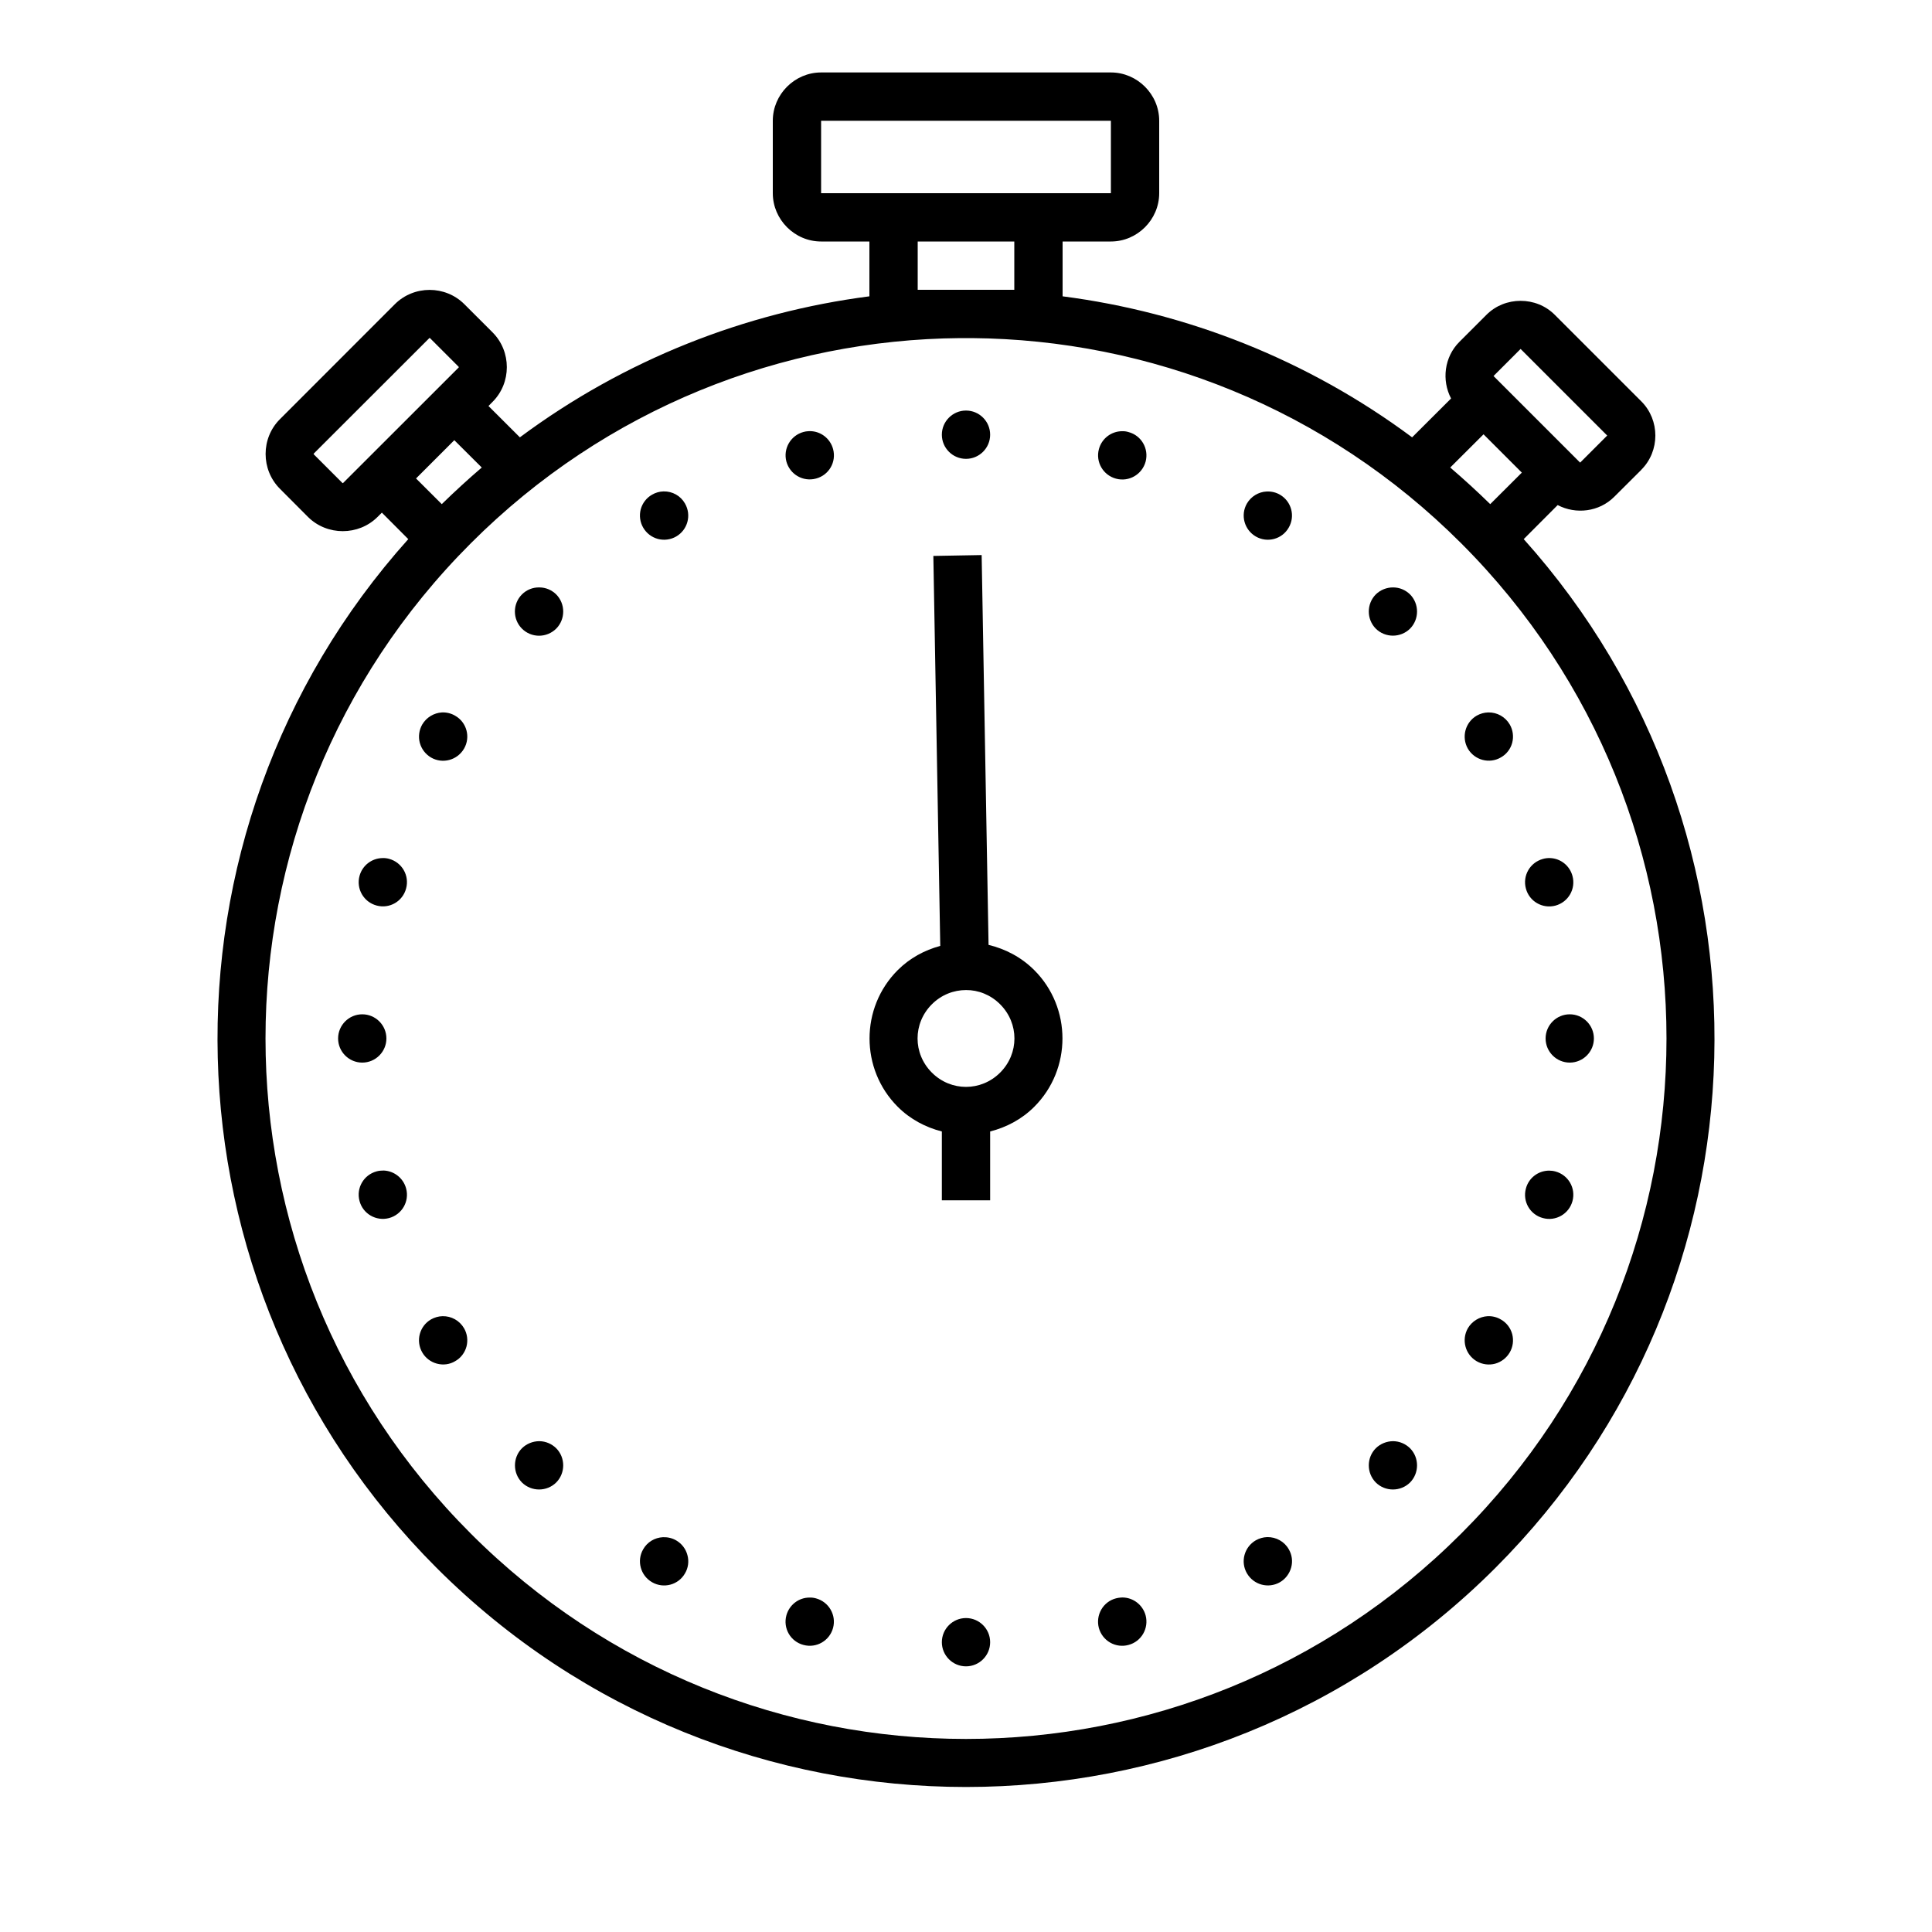 <svg xmlns="http://www.w3.org/2000/svg"  viewBox="0 0 80 80" width="80px" height="80px"><path d="M 34 3 C 32.906 3 32 3.906 32 5 L 32 8 C 32 9.094 32.906 10 34 10 L 36 10 L 36 12.27 C 30.867 12.934 25.867 14.883 21.527 18.109 L 20.227 16.812 L 20.395 16.641 C 21.184 15.855 21.184 14.551 20.395 13.762 L 19.23 12.598 C 18.836 12.203 18.312 12.004 17.789 12.004 C 17.266 12.004 16.742 12.203 16.348 12.598 L 11.59 17.359 C 10.801 18.145 10.801 19.449 11.59 20.238 L 12.754 21.406 C 13.543 22.191 14.848 22.191 15.637 21.402 L 15.812 21.227 L 16.906 22.324 C 5.996 34.488 6.387 53.227 18.078 64.922 C 30.18 77.02 49.82 77.02 61.922 64.922 C 73.613 53.227 74.004 34.488 63.094 22.324 L 64.5 20.914 C 65.254 21.309 66.215 21.199 66.844 20.57 L 67.965 19.453 L 67.965 19.449 C 68.738 18.676 68.738 17.395 67.965 16.621 L 64.379 13.035 C 63.992 12.648 63.48 12.457 62.965 12.457 C 62.449 12.457 61.938 12.648 61.551 13.035 L 60.43 14.156 C 59.801 14.785 59.691 15.746 60.086 16.5 L 58.473 18.109 C 54.133 14.883 49.133 12.934 44 12.27 L 44 10 L 46 10 C 47.094 10 48 9.094 48 8 L 48 5 C 48 3.906 47.094 3 46 3 Z M 34 5 L 46 5 L 46 8 L 34 8 Z M 38 10 L 42 10 L 42 12 L 38 12 Z M 39.754 14 L 40.246 14 C 47.582 14.062 54.902 16.891 60.504 22.496 C 71.84 33.828 71.84 52.172 60.504 63.504 C 49.172 74.84 30.828 74.84 19.496 63.504 C 8.16 52.172 8.16 33.828 19.496 22.496 C 25.098 16.891 32.418 14.062 39.754 14 Z M 17.766 14.012 C 17.785 13.988 17.793 13.988 17.816 14.012 L 18.98 15.176 C 19.004 15.199 19.004 15.207 18.98 15.23 L 14.219 19.988 C 14.199 20.012 14.191 20.012 14.168 19.988 L 13.004 18.824 C 12.98 18.801 12.98 18.793 13.004 18.77 Z M 62.965 14.449 L 66.551 18.035 L 65.43 19.156 L 61.844 15.57 Z M 40 17 C 39.449 17 39 17.449 39 18 C 39 18.551 39.449 19 40 19 C 40.551 19 41 18.551 41 18 C 41 17.449 40.551 17 40 17 Z M 33.539 17.852 C 33.516 17.852 33.492 17.852 33.469 17.855 C 33.402 17.859 33.336 17.867 33.27 17.887 C 32.738 18.031 32.422 18.578 32.562 19.109 C 32.707 19.645 33.254 19.961 33.789 19.816 C 34.324 19.676 34.641 19.129 34.496 18.594 C 34.379 18.16 33.988 17.855 33.539 17.852 Z M 46.461 17.855 C 46.012 17.859 45.621 18.16 45.504 18.594 C 45.359 19.129 45.676 19.676 46.211 19.82 C 46.746 19.965 47.293 19.648 47.438 19.113 C 47.578 18.578 47.262 18.031 46.73 17.891 C 46.641 17.863 46.551 17.852 46.461 17.855 Z M 61.43 17.984 L 63.016 19.57 L 61.707 20.875 C 61.168 20.348 60.617 19.844 60.051 19.359 Z M 18.812 18.227 L 19.949 19.359 C 19.383 19.844 18.832 20.348 18.293 20.875 L 17.227 19.812 Z M 27.477 20.348 C 27.309 20.352 27.145 20.398 27 20.484 C 26.77 20.613 26.602 20.832 26.531 21.09 C 26.465 21.348 26.5 21.621 26.633 21.848 C 26.766 22.078 26.984 22.246 27.242 22.316 C 27.496 22.383 27.77 22.348 28 22.215 C 28.477 21.938 28.641 21.328 28.363 20.848 C 28.184 20.531 27.844 20.34 27.477 20.348 Z M 52.453 20.352 C 52.113 20.367 51.805 20.555 51.633 20.848 C 51.355 21.328 51.523 21.938 52 22.215 C 52.477 22.492 53.09 22.328 53.363 21.848 C 53.641 21.371 53.477 20.762 53 20.484 C 52.832 20.387 52.645 20.344 52.453 20.352 Z M 40.648 22.984 L 38.648 23.02 L 38.934 39.168 C 38.285 39.344 37.676 39.668 37.172 40.172 C 35.617 41.727 35.617 44.273 37.172 45.828 C 37.691 46.348 38.328 46.68 39 46.852 L 39 49.703 L 41 49.703 L 41 46.852 C 41.672 46.68 42.309 46.348 42.828 45.828 C 44.383 44.273 44.383 41.727 42.828 40.172 C 42.289 39.633 41.629 39.293 40.934 39.125 Z M 22.336 24.324 C 22.066 24.316 21.805 24.422 21.613 24.613 C 21.223 25.004 21.223 25.641 21.613 26.031 C 21.801 26.219 22.055 26.324 22.32 26.324 C 22.586 26.324 22.84 26.219 23.031 26.031 C 23.418 25.641 23.418 25.004 23.031 24.613 C 22.844 24.43 22.598 24.324 22.336 24.324 Z M 57.691 24.324 C 57.422 24.32 57.16 24.426 56.969 24.613 C 56.582 25.004 56.582 25.641 56.969 26.031 C 57.359 26.418 57.996 26.418 58.387 26.031 C 58.773 25.641 58.773 25.004 58.387 24.613 C 58.199 24.43 57.953 24.324 57.691 24.324 Z M 61.625 29.5 C 61.457 29.504 61.293 29.551 61.148 29.633 C 60.672 29.91 60.508 30.52 60.781 31 C 61.059 31.477 61.672 31.641 62.148 31.363 C 62.379 31.234 62.547 31.016 62.617 30.758 C 62.684 30.5 62.648 30.227 62.516 30 C 62.332 29.684 61.992 29.492 61.625 29.5 Z M 18.301 29.5 C 17.965 29.52 17.656 29.707 17.484 30 C 17.352 30.23 17.316 30.504 17.383 30.758 C 17.453 31.016 17.621 31.234 17.848 31.367 C 18.328 31.645 18.938 31.477 19.215 31 C 19.492 30.523 19.328 29.91 18.848 29.637 C 18.684 29.539 18.492 29.492 18.301 29.5 Z M 15.844 35.531 C 15.395 35.535 15.004 35.836 14.887 36.27 C 14.742 36.805 15.059 37.352 15.594 37.496 C 16.129 37.641 16.676 37.324 16.816 36.789 C 16.961 36.254 16.645 35.707 16.109 35.562 C 16.023 35.539 15.934 35.527 15.844 35.531 Z M 64.188 35.531 C 64.086 35.527 63.984 35.539 63.891 35.566 C 63.355 35.711 63.039 36.258 63.184 36.793 C 63.324 37.324 63.871 37.641 64.406 37.5 C 64.941 37.355 65.258 36.809 65.113 36.273 C 65 35.848 64.625 35.547 64.188 35.531 Z M 40 40.996 C 40.508 40.992 41.02 41.191 41.414 41.586 C 42.203 42.375 42.203 43.625 41.414 44.414 C 40.625 45.203 39.375 45.203 38.586 44.414 C 37.797 43.625 37.797 42.375 38.586 41.586 C 38.98 41.191 39.492 40.996 40 40.996 Z M 15 42 C 14.449 42 14 42.449 14 43 C 14 43.551 14.449 44 15 44 C 15.551 44 16 43.551 16 43 C 16 42.449 15.551 42 15 42 Z M 65 42 C 64.449 42 64 42.449 64 43 C 64 43.551 64.449 44 65 44 C 65.551 44 66 43.551 66 43 C 66 42.449 65.551 42 65 42 Z M 15.891 48.469 C 15.789 48.469 15.688 48.477 15.594 48.504 C 15.059 48.648 14.742 49.195 14.887 49.73 C 15.027 50.262 15.574 50.578 16.109 50.438 C 16.645 50.293 16.961 49.746 16.816 49.211 C 16.703 48.789 16.328 48.488 15.891 48.469 Z M 64.141 48.473 C 63.688 48.477 63.297 48.781 63.184 49.215 C 63.039 49.75 63.355 50.297 63.891 50.438 C 64.422 50.582 64.969 50.266 65.113 49.734 C 65.258 49.199 64.941 48.652 64.406 48.508 C 64.32 48.484 64.23 48.473 64.141 48.473 Z M 18.324 54.5 C 18.156 54.504 17.996 54.551 17.848 54.633 C 17.371 54.91 17.207 55.52 17.484 56 C 17.613 56.227 17.832 56.395 18.09 56.465 C 18.348 56.535 18.621 56.5 18.848 56.363 C 19.078 56.234 19.246 56.016 19.316 55.758 C 19.383 55.5 19.348 55.227 19.215 55 C 19.031 54.684 18.691 54.492 18.324 54.5 Z M 61.602 54.5 C 61.262 54.52 60.953 54.707 60.781 55 C 60.508 55.48 60.672 56.09 61.148 56.367 C 61.379 56.5 61.652 56.535 61.906 56.469 C 62.164 56.398 62.383 56.23 62.516 56 C 62.648 55.773 62.684 55.5 62.617 55.242 C 62.547 54.984 62.379 54.766 62.148 54.637 C 61.984 54.539 61.793 54.492 61.602 54.5 Z M 22.336 59.676 C 22.066 59.676 21.805 59.781 21.613 59.969 C 21.227 60.359 21.227 60.996 21.613 61.387 C 22.004 61.773 22.641 61.773 23.031 61.387 C 23.418 60.996 23.418 60.359 23.031 59.969 C 22.844 59.785 22.598 59.68 22.336 59.676 Z M 57.691 59.676 C 57.422 59.676 57.16 59.781 56.969 59.969 C 56.582 60.359 56.582 60.996 56.969 61.387 C 57.359 61.773 57.996 61.773 58.387 61.387 C 58.773 60.996 58.773 60.359 58.387 59.969 C 58.199 59.785 57.953 59.68 57.691 59.676 Z M 52.473 63.648 C 52.309 63.652 52.145 63.699 52 63.781 C 51.52 64.059 51.355 64.672 51.633 65.148 C 51.91 65.625 52.52 65.793 53 65.516 C 53.227 65.383 53.395 65.164 53.465 64.906 C 53.535 64.652 53.5 64.379 53.363 64.148 C 53.184 63.832 52.84 63.641 52.473 63.648 Z M 27.453 63.652 C 27.109 63.668 26.801 63.855 26.633 64.152 C 26.355 64.629 26.523 65.242 27 65.516 C 27.477 65.793 28.09 65.629 28.363 65.152 C 28.5 64.922 28.535 64.648 28.465 64.395 C 28.398 64.137 28.23 63.918 28 63.785 C 27.832 63.688 27.645 63.645 27.453 63.652 Z M 46.48 66.148 C 46.453 66.148 46.43 66.148 46.406 66.152 C 46.34 66.156 46.273 66.168 46.211 66.184 C 45.953 66.25 45.734 66.418 45.602 66.648 C 45.469 66.879 45.434 67.152 45.5 67.406 C 45.57 67.664 45.738 67.883 45.969 68.016 C 46.199 68.148 46.473 68.184 46.73 68.113 C 47.262 67.973 47.578 67.426 47.438 66.891 C 47.32 66.457 46.93 66.152 46.48 66.148 Z M 33.52 66.152 C 33.07 66.152 32.68 66.457 32.562 66.891 C 32.418 67.426 32.734 67.973 33.27 68.113 C 33.805 68.258 34.352 67.941 34.496 67.406 C 34.637 66.875 34.32 66.328 33.785 66.184 C 33.699 66.16 33.609 66.148 33.52 66.152 Z M 40 67 C 39.449 67 39 67.449 39 68 C 39 68.551 39.449 69 40 69 C 40.551 69 41 68.551 41 68 C 41 67.449 40.551 67 40 67 Z"/></svg>